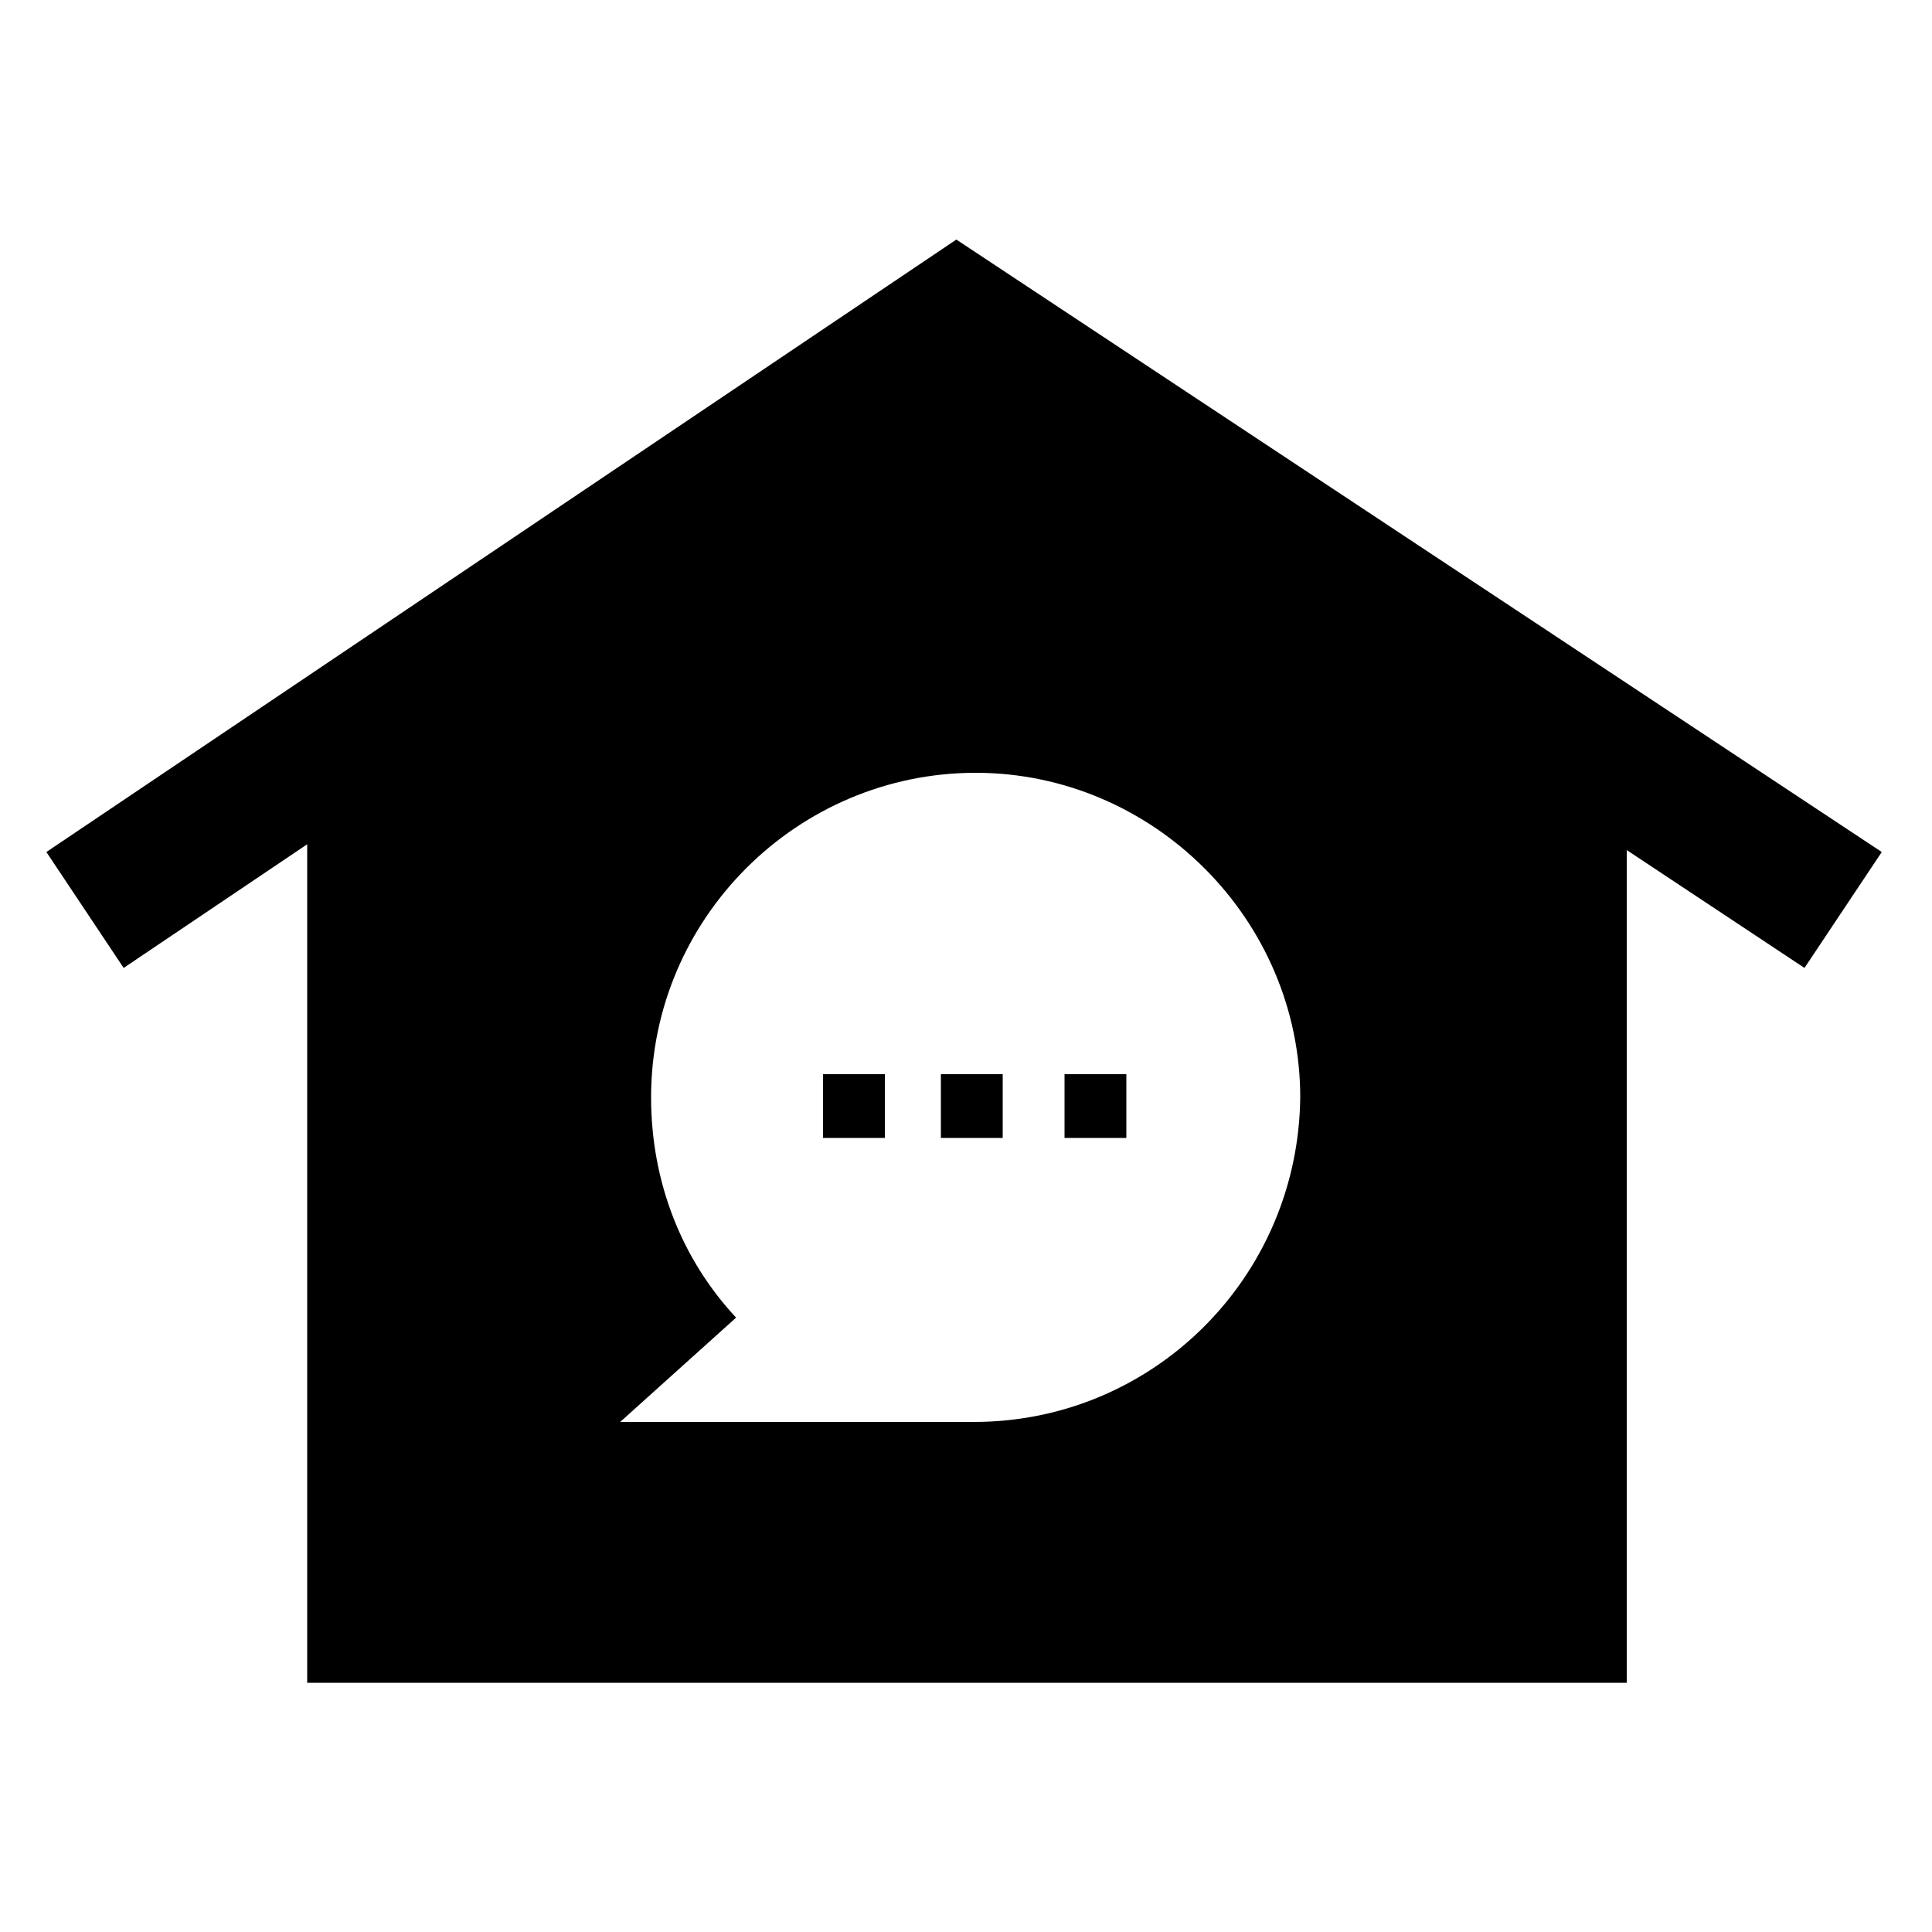 <svg xmlns="http://www.w3.org/2000/svg" xmlns:xlink="http://www.w3.org/1999/xlink" version="1.1" x="0px" y="0px" viewBox="0 0 100 100" style="enable-background:new 0 0 100 100;" xml:space="preserve"><rect x="42.6" y="55.6" width="3.2" height="3.3"></rect><rect x="48.7" y="55.6" width="3.2" height="3.3"></rect><path d="M49.5,12.4L2.4,44.1l4,6l9.5-6.4v43.4h68.3V44l9.2,6.1l4-6L49.5,12.4z M50.4,73.6l-18.3,0l6-5.4c-2.8-3-4.4-7-4.4-11.4  c0-9.3,7.6-16.8,16.8-16.8s16.8,7.6,16.8,16.8C67.2,66.1,59.7,73.6,50.4,73.6z"></path><rect x="55.1" y="55.6" width="3.2" height="3.3"></rect></svg>